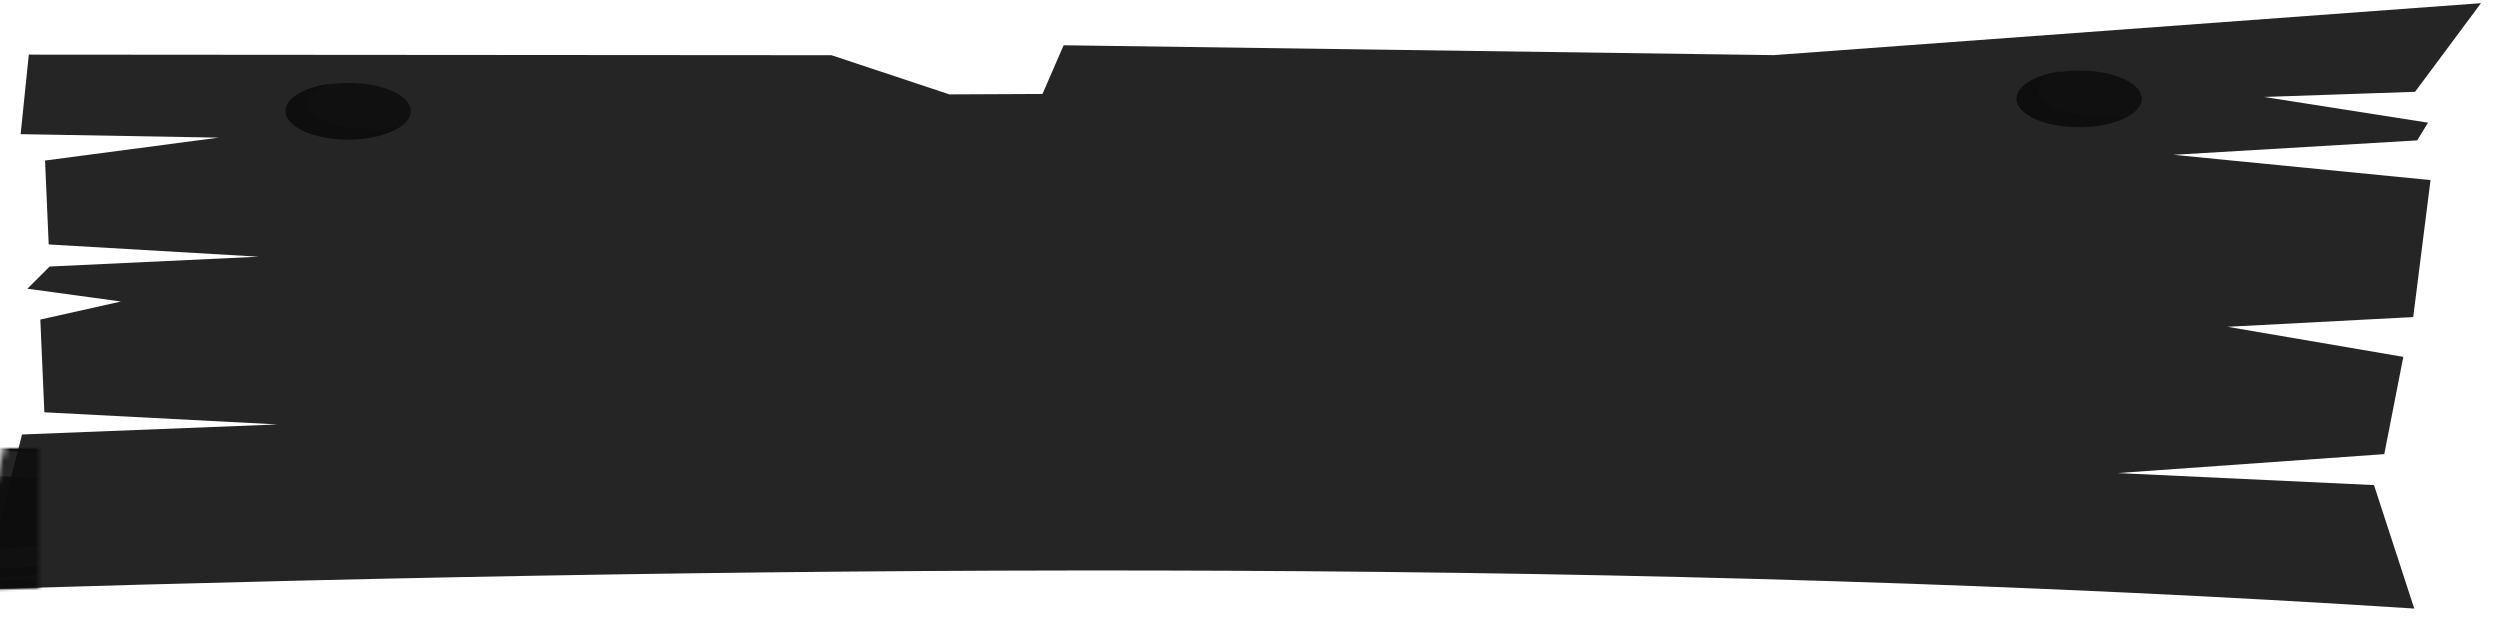 <?xml version="1.0" encoding="UTF-8" standalone="no"?>
<svg
   xmlns:dc="http://purl.org/dc/elements/1.1/"
   xmlns:cc="http://creativecommons.org/ns#"
   xmlns:rdf="http://www.w3.org/1999/02/22-rdf-syntax-ns#"
   xmlns:svg="http://www.w3.org/2000/svg"
   xmlns="http://www.w3.org/2000/svg"
   xmlns:sodipodi="http://sodipodi.sourceforge.net/DTD/sodipodi-0.dtd"
   xmlns:inkscape="http://www.inkscape.org/namespaces/inkscape"
   width="100"
   height="25"
   version="1.1"
   id="svg4"
   sodipodi:docname="Tabs-Active.svg"
   inkscape:version="0.92.5 (2060ec1f9f, 2020-04-08)">
  <defs
     id="defs8">
    <filter
       style="color-interpolation-filters:sRGB"
       id="filter4073">
      <feGaussianBlur
         stdDeviation="1.62"
         id="feGaussianBlur4075" />
    </filter>
    <mask
       maskUnits="userSpaceOnUse"
       id="mask4061">
      <path
         style="fill:#ffffff;stroke:#000000;stroke-width:2.587px"
         inkscape:connector-curvature="0"
         d="m 278.31,25.017 -0.249,125.41 -16.675,18.442 0.189,14.537 20.716,3.304 -4.196,110.94 22.11,110.52 -37.722,-10.303 -2.186,-23.593 -10.943,25.62 -7.54,-1.697 -6.133,-38.07 -10.754,40.158 -58.297,-2.704 -4.136,-29.015 -12.799,27.467 -41.385,-2.974 -8.059,-41.675 -5.117,40.068 -52.541,6.291 c 20.943,-119.2 19.223,-247.7 8.224,-380.02 l 65.86,6.219 4.278,39.918 5.165,-36.433 39.459,-0.63 7.681,12.6 5.448,-14.627 9.442,3.484 4.183,32.649 5.212,-32.799 35.701,-0.57 9.749,27.108 1.477,-30.922 z"
         id="path4063" />
    </mask>
    <radialGradient
       r="4.821"
       gradientTransform="matrix(-2.367,-0.795,0.567,-1.105,836.66,1957.1)"
       cx="380.2"
       cy="785.1"
       gradientUnits="userSpaceOnUse"
       id="radialGradient4235">
      <stop
         offset="0"
         stop-color="#1b0d04"
         id="stop4231" />
      <stop
         offset="1"
         stop-color="#3c2f1c"
         id="stop4233" />
    </radialGradient>
    <radialGradient
       r="7.958"
       gradientTransform="matrix(-1.007,-2.399,1.041,-0.437,-5507,-5202.5)"
       cx="-2476.8"
       cy="512.55"
       gradientUnits="userSpaceOnUse"
       id="radialGradient4227">
      <stop
         offset="0"
         stop-color="#453620"
         id="stop4221" />
      <stop
         offset="1"
         stop-color="#695232"
         id="stop4223" />
    </radialGradient>
    <radialGradient
       r="4.821"
       gradientTransform="matrix(-2.367,-0.795,0.567,-1.105,836.66,1957.1)"
       cx="380.2"
       cy="785.1"
       gradientUnits="userSpaceOnUse"
       id="radialGradient7571">
      <stop
         offset="0"
         stop-color="#1b0d04"
         id="stop7567" />
      <stop
         offset="1"
         stop-color="#3c2f1c"
         id="stop7569" />
    </radialGradient>
    <radialGradient
       r="7.958"
       gradientTransform="matrix(-1.007,-2.399,1.041,-0.437,-5507,-5202.5)"
       cx="-2476.8"
       cy="512.55"
       gradientUnits="userSpaceOnUse"
       id="radialGradient7578">
      <stop
         offset="0"
         stop-color="#453620"
         id="stop7574" />
      <stop
         offset="1"
         stop-color="#695232"
         id="stop7576" />
    </radialGradient>
    <filter
       style="color-interpolation-filters:sRGB"
       id="filter4073-8">
      <feGaussianBlur
         stdDeviation="1.62"
         id="feGaussianBlur4075-5" />
    </filter>
    <mask
       maskUnits="userSpaceOnUse"
       id="mask4061-6">
      <path
         style="fill:#ffffff;stroke:#000000;stroke-width:2.587px"
         inkscape:connector-curvature="0"
         d="m 278.31,25.017 -0.249,125.41 -16.675,18.442 0.189,14.537 20.716,3.304 -4.196,110.94 22.11,110.52 -37.722,-10.303 -2.186,-23.593 -10.943,25.62 -7.54,-1.697 -6.133,-38.07 -10.754,40.158 -58.297,-2.704 -4.136,-29.015 -12.799,27.467 -41.385,-2.974 -8.059,-41.675 -5.117,40.068 -52.541,6.291 c 20.943,-119.2 19.223,-247.7 8.224,-380.02 l 65.86,6.219 4.278,39.918 5.165,-36.433 39.459,-0.63 7.681,12.6 5.448,-14.627 9.442,3.484 4.183,32.649 5.212,-32.799 35.701,-0.57 9.749,27.108 1.477,-30.922 z"
         id="path4063-1" />
    </mask>
  </defs>
  <sodipodi:namedview
     pagecolor="#ffffff"
     bordercolor="#666666"
     borderopacity="1"
     objecttolerance="10"
     gridtolerance="10"
     guidetolerance="10"
     inkscape:pageopacity="0"
     inkscape:pageshadow="2"
     inkscape:window-width="1920"
     inkscape:window-height="1022"
     id="namedview6"
     showgrid="false"
     inkscape:zoom="11.241084"
     inkscape:cx="52.486025"
     inkscape:cy="14.215786"
     inkscape:window-x="0"
     inkscape:window-y="0"
     inkscape:window-maximized="1"
     inkscape:current-layer="svg4" />
  <g
     transform="matrix(0.256,0,0,0.094,576.713,-9.691)"
     id="g4289-1"
     style="fill:#0e0e0e;fill-opacity:0.9;stroke:#000000;stroke-width:0;stroke-miterlimit:4;stroke-dasharray:none;stroke-opacity:1">
    <g
       transform="translate(55.816,-187.38)"
       id="g4087-5"
       style="fill:#0e0e0e;fill-opacity:0.9;stroke:#000000;stroke-width:0;stroke-miterlimit:4;stroke-dasharray:none;stroke-opacity:1">
      <path
         d="m -2304.1,313.72 125.41,0.249 18.442,16.675 14.537,-0.189 3.304,-20.716 110.94,4.196 110.52,-22.11 -10.303,37.722 -23.593,2.186 25.62,10.943 -1.697,7.54 -38.07,6.133 40.158,10.754 -2.704,58.297 -29.015,4.136 27.467,12.799 -2.974,41.385 -41.675,8.059 40.068,5.117 6.291,52.541 c -119.18,-20.935 -247.68,-19.214 -380,-8.215 l 6.219,-65.86 39.918,-4.278 -36.433,-5.165 -0.63,-39.459 12.6,-7.681 -14.627,-5.448 3.484,-9.442 32.649,-4.183 -32.799,-5.212 -0.57,-35.701 27.108,-9.749 -30.922,-1.477 z"
         id="path2997-4-9"
         inkscape:connector-curvature="0"
         style="fill:#0e0e0e;fill-opacity:0.9;stroke:#000000;stroke-width:0;stroke-miterlimit:4;stroke-dasharray:none;stroke-opacity:1;filter:url(#filter4073-8)" />
      <g
         transform="rotate(-90,-869.41,1460.59)"
         mask="url(#mask4061-6)"
         id="g3050-8"
         style="fill:#0e0e0e;fill-opacity:0.9;stroke:#000000;stroke-width:0;stroke-miterlimit:4;stroke-dasharray:none;stroke-opacity:1">
        <path
           d="M 312.41,420.35 V 1.27 c 0,-1.504 -197.2,-0.737 -212.94,-0.737 H 2.827 c -4.302,0 -1.921,42.753 -1.921,47.665 v 368.01 c 0,5.54 0.784,4.147 6.446,4.147 h 305.07"
           id="path3-4"
           inkscape:connector-curvature="0"
           style="fill:#0e0e0e;fill-opacity:0.9;stroke:#000000;stroke-width:0;stroke-miterlimit:4;stroke-dasharray:none;stroke-opacity:1" />
        <path
           d="m 40.227,0.649 c -1.297,64.726 11.514,127.24 45.711,182.49 28.522,-54.4 33.672,-122.48 40.282,-182.49 -6.734,-1.885 -4.785,7.773 -5.132,12.293 -0.532,6.921 -1.218,13.826 -1.99,20.724 -1.532,13.695 -3.452,27.305 -5.833,40.877 -4.883,27.835 -12.047,54.21 -27.327,78.16 C 68.91,135.063 59.102,106.583 54.182,83.041 50.93,67.485 48.42,52.231 46.333,36.474 45.38,29.284 47.21,-0.68 40.227,0.652"
           id="path5-8"
           inkscape:connector-curvature="0"
           style="fill:#0e0e0e;fill-opacity:0.9;stroke:#000000;stroke-width:0;stroke-miterlimit:4;stroke-dasharray:none;stroke-opacity:1" />
        <path
           d="m 48.939,0.649 c 1.945,44.94 8.018,93.585 35.806,130.27 29.033,-31.93 29.565,-89.682 32.225,-130.09 -4.323,0.343 -2.979,19.745 -3.359,25.003 -0.824,11.375 -2.191,22.612 -4.004,33.869 -3.655,22.691 -10.75,43.066 -24.264,61.674 C 70.352,109.835 63.49,85.28 59.675,67.674 57.855,59.281 52.339,1.368 48.939,0.644"
           id="path7-1"
           inkscape:connector-curvature="0"
           style="fill:#0e0e0e;fill-opacity:0.9;stroke:#000000;stroke-width:0;stroke-miterlimit:4;stroke-dasharray:none;stroke-opacity:1" />
        <path
           d="m 53.654,0.829 c 2.234,39.149 9.77,77.365 31.688,110.4 11.47,-10.694 15.77,-31.442 18.57,-46.181 4.055,-21.34 6.388,-42.592 8.283,-64.22 -0.96,-0.059 -1.91,-0.119 -2.87,-0.178 1.23,35.799 -8.33,70.973 -23.989,102.82 C 74.836,88.352 68.978,70.178 63.832,52.712 61.745,45.625 56.985,1.11 53.649,0.829"
           id="path9-0"
           inkscape:connector-curvature="0"
           style="fill:#0e0e0e;fill-opacity:0.9;stroke:#000000;stroke-width:0;stroke-miterlimit:4;stroke-dasharray:none;stroke-opacity:1" />
        <path
           d="M 66.066,0.649 C 64.764,25.04 73.631,48.271 84.745,69.456 93.526,47.497 99.471,24.35 99.783,0.649 H 66.066"
           id="path11-3"
           inkscape:connector-curvature="0"
           style="fill:#0e0e0e;fill-opacity:0.9;stroke:#000000;stroke-width:0;stroke-miterlimit:4;stroke-dasharray:none;stroke-opacity:1" />
        <path
           d="m 30.38,0.471 c 2.86,42.706 6.538,85.394 16.268,127.19 2.878,12.367 6.094,24.467 9.612,36.669 2.347,8.139 8.396,15.345 11.678,23.306 8.49,20.596 13.673,41.734 18.001,63.533 2.896,-41.899 20.466,-78.002 30.316,-118.1 5.297,-21.563 9.666,-43.486 12.47,-65.518 1.615,-12.687 2.827,-25.263 3.822,-38.017 0.482,-6.177 -1.844,-29.07 3.521,-28.708 -1.528,31.79 -3.129,63.889 -7.827,95.401 -2.415,16.2 -4.396,32.732 -8.751,48.553 -4.289,15.582 -10.97,30.071 -15.211,45.665 -18.633,68.506 -13.321,140.92 -13.75,211.12 -0.038,6.163 -0.075,12.326 -0.113,18.489 -11.782,3.063 -6.828,-22.957 -6.948,-30.076 -0.41,-24.347 -0.819,-48.692 -1.229,-73.038 -0.472,-27.92 0.984,-55.8 -6.354,-82.96 C 67.613,203.36 54.129,174.68 46.01,144.01 38.175,114.41 32.008,83.472 29.588,52.917 28.202,35.41 27.349,18.087 26.857,0.531 26.232,0.518 31.279,0.614 30.378,0.471"
           id="path13-0"
           inkscape:connector-curvature="0"
           style="fill:#0e0e0e;fill-opacity:0.9;stroke:#000000;stroke-width:0;stroke-miterlimit:4;stroke-dasharray:none;stroke-opacity:1" />
        <path
           d="M 68.036,420.35 C 70.799,353.03 65.682,285.77 52.595,219.75 46.567,189.33 29.34,163.22 22.459,133.12 14.836,99.769 11.66,66.473 10.385,32.35 9.991,21.813 10.484,11.194 10.568,0.65 4.4,0.199 7.099,13.546 7.179,18.583 c 0.118,7.356 0.362,14.718 0.787,22.063 1.017,17.591 2.747,35.033 4.825,52.528 3.713,31.256 12.238,59.745 22.738,89.07 23.671,66.107 22.738,133.82 25.661,203.15 0.253,5.981 -3.115,38.304 6.846,34.957"
           id="path15-4"
           inkscape:connector-curvature="0"
           style="fill:#0e0e0e;fill-opacity:0.9;stroke:#000000;stroke-width:0;stroke-miterlimit:4;stroke-dasharray:none;stroke-opacity:1" />
        <path
           d="M 55.444,420.05 C 56.427,371.3 54.01,322 48.477,273.57 45.785,250.01 42.926,226.17 36.709,203.24 33.198,190.29 29.998,178.34 24.449,166.18 18.477,153.08 12.317,145.72 2.391,135.1 c -0.146,4.571 -1.13,10.558 0.895,13.308 3.491,4.738 10.016,7.999 13.83,13.666 6.988,10.386 10.122,23.368 13.586,35.231 7.459,25.546 10.212,52.172 13.414,78.499 2.822,23.207 4.695,46.985 5.256,70.344 0.354,14.715 0.707,29.431 1.061,44.146 0.128,5.351 -3.14,32.156 5.011,29.758"
           id="path17-4"
           inkscape:connector-curvature="0"
           style="fill:#0e0e0e;fill-opacity:0.9;stroke:#000000;stroke-width:0;stroke-miterlimit:4;stroke-dasharray:none;stroke-opacity:1" />
        <path
           d="m 0.84,162.55 c 16.838,5.833 23.555,36.236 27.332,51.202 5.293,20.975 8.641,42.698 10.817,64.201 4.781,47.229 5.662,94.673 7.564,142.1 -5.228,0.442 -3.369,-16.445 -3.569,-20.537 -0.803,-16.463 -1.607,-32.926 -2.41,-49.39 -1.048,-21.473 -1.792,-42.972 -3.703,-64.39 -2.033,-22.77 -6.054,-45.2 -11.997,-67.26 -2.826,-10.49 -7.06,-20.13 -12.505,-29.48 -2.916,-5.01 -6.813,-8.45 -10.967,-12.52 -2.103,-2.06 -0.477,-11 -0.562,-13.92"
           id="path19-4"
           inkscape:connector-curvature="0"
           style="fill:#0e0e0e;fill-opacity:0.9;stroke:#000000;stroke-width:0;stroke-miterlimit:4;stroke-dasharray:none;stroke-opacity:1" />
        <path
           d="M 32.051,420.05 C 36.272,383.28 35.35,346.18 33.662,309.3 32.176,276.85 32.516,220.22 0.9,201.94 c -2.631,8.788 7.084,12.692 11.48,20.353 4.769,8.312 7.081,17.697 9.708,26.833 5.476,19.045 6.418,39.822 7.573,59.495 1.086,18.498 0.46,36.913 -0.395,55.42 -0.664,14.364 1.743,45.007 -9.15,56.015 3.978,-10e-4 7.956,-10e-4 11.935,-10e-4"
           id="path21-4"
           inkscape:connector-curvature="0"
           style="fill:#0e0e0e;fill-opacity:0.9;stroke:#000000;stroke-width:0;stroke-miterlimit:4;stroke-dasharray:none;stroke-opacity:1" />
        <path
           d="m 0.84,229.63 c 19.314,22.854 18.064,64.732 18.759,92.779 0.714,28.819 4.155,61.751 -7.667,88.849 -2.717,6.229 -11.621,14.779 -11.033,2.832 0.306,-6.231 5.369,-14.117 6.917,-20.339 3.76,-15.109 7.199,-31.067 7.412,-46.713 0.479,-35.23 -4.711,-67.04 -14.227,-100.88 -1.368,-4.86 -0.013,-11.49 -0.161,-16.53"
           id="path23-7"
           inkscape:connector-curvature="0"
           style="fill:#0e0e0e;fill-opacity:0.9;stroke:#000000;stroke-width:0;stroke-miterlimit:4;stroke-dasharray:none;stroke-opacity:1" />
        <path
           d="M 1.377,148.23 C 1.218,128.24 1.059,108.25 0.9,88.254 c 0.663,23.498 5.653,46.966 16.113,68.03 -3.304,-4.973 -9.269,-10.422 -15.636,-8.055"
           id="path25-6"
           inkscape:connector-curvature="0"
           style="fill:#0e0e0e;fill-opacity:0.9;stroke:#000000;stroke-width:0;stroke-miterlimit:4;stroke-dasharray:none;stroke-opacity:1" />
        <path
           d="m 0.84,282.5 c 8.351,31.92 8.551,65.81 0.06,97.57 0,-32.47 0.814,-65.22 -0.06,-97.57"
           id="path27-3"
           inkscape:connector-curvature="0"
           style="fill:#0e0e0e;fill-opacity:0.9;stroke:#000000;stroke-width:0;stroke-miterlimit:4;stroke-dasharray:none;stroke-opacity:1" />
        <path
           d="m 99.306,420.05 c 0.125,-31.92 -0.506,-63.832 0.035,-95.753 0.561,-33.07 -0.75,-68.018 6.152,-100.49 6.235,-29.334 21.835,-56.117 26.694,-86.2 5.04,-31.2 7.398,-63.266 9.931,-94.75 1.126,-13.993 2.195,-28.012 1.11,-42.028 h 2.804 c -1.748,62.487 -5.695,124.13 -21.035,184.82 -3.334,13.188 -10.427,26.866 -12.114,40.013 -2.077,16.187 -3.503,32.401 -4.82,48.665 -2.631,32.489 -3.044,65.184 -2.862,97.76 0.089,15.941 0.655,31.858 1.147,47.792 -2.164,0.056 -4.937,0.641 -7.042,0.177"
           id="path29-1"
           inkscape:connector-curvature="0"
           style="fill:#0e0e0e;fill-opacity:0.9;stroke:#000000;stroke-width:0;stroke-miterlimit:4;stroke-dasharray:none;stroke-opacity:1" />
        <path
           d="m 111.84,419.88 c 1.088,-62.513 -4.792,-129.34 9.872,-190.63 3.302,-13.802 10.857,-26.515 14.083,-39.791 3.667,-15.097 7.041,-30.251 9.981,-45.508 6.482,-33.635 4.087,-68.557 4.383,-102.64 0.085,-9.87 0.171,-19.741 0.256,-29.611 0.003,-0.365 -0.426,-14.896 2.661,-11.042 1.437,1.793 0,10.676 0,12.855 V 46.97 c 0,33.012 1.762,65.732 -3.67,98.345 -2.518,15.116 -4.935,30.664 -9.817,45.233 -4.689,13.994 -10.623,26.922 -13.826,41.478 -6.303,28.644 -4.783,59.825 -5.804,88.976 l -2.436,69.519 c -0.181,5.175 3.006,32.19 -5.683,29.363"
           id="path31-7"
           inkscape:connector-curvature="0"
           style="fill:#0e0e0e;fill-opacity:0.9;stroke:#000000;stroke-width:0;stroke-miterlimit:4;stroke-dasharray:none;stroke-opacity:1" />
        <path
           d="m 202.31,253.86 c -1.617,-11.254 -3.957,-22.119 -8.234,-32.703 -4.073,-10.08 -11.243,-18.759 -15.124,-28.76 -8.388,-21.614 -12.526,-45.346 -15.133,-68.333 -2.378,29.518 -13.387,59.385 -24.544,86.65 -12.104,29.578 -11.679,66.929 -13.591,98.466 -1.985,32.72 -2.873,65.536 -3.01,98.314 -0.016,3.68 -0.03,7.358 -0.03,11.038 0,2.455 3.669,2.204 3.768,-0.665 0.383,-11.214 0.767,-22.428 1.15,-33.642 0.584,-17.065 1.513,-34.105 2.404,-51.158 1.7,-32.533 4.479,-65.457 10.133,-97.56 4.939,-28.05 19.927,-54.321 21.931,-82.801 2.819,21.425 10.078,39 20.318,57.678 11.728,21.39 16.48,40.858 17.881,64.942 1.406,24.184 1.451,48.864 -0.843,72.997 -2.354,24.771 -11.047,47.415 -13.188,72.031 6.594,1.508 4.89,-14.396 5.321,-19.144 0.492,-5.419 2.764,-11.189 3.871,-16.543 2.952,-14.267 5.177,-28.708 6.623,-43.206 2.922,-29.282 2.307,-58.294 0.297,-87.601"
           id="path33-5"
           inkscape:connector-curvature="0"
           style="fill:#0e0e0e;fill-opacity:0.9;stroke:#000000;stroke-width:0;stroke-miterlimit:4;stroke-dasharray:none;stroke-opacity:1" />
        <path
           d="m 136.07,419.88 c -1.225,-38.192 -3.211,-76.794 -0.103,-114.93 2.836,-34.799 3.964,-81.994 25.166,-111.06 30.304,26.141 34.45,70.483 33.78,107.67 -0.355,19.718 -1.207,39.585 -3.465,59.185 -1.194,10.367 -2.687,20.683 -6.013,30.592 -2.2,6.556 -0.951,30.081 -8.188,29.026 3.653,-35.073 12.248,-68.558 13.697,-104.04 1.568,-38.395 -6.691,-74.16 -28.916,-105.43 -14.95,31.075 -19.377,68.022 -21.045,102.05 -0.874,17.829 -1.815,35.646 -2.441,53.485 -0.598,17.043 -3.024,36.759 1.226,53.45 -1.232,0.001 -2.465,0.001 -3.698,0.001"
           id="path35-9"
           inkscape:connector-curvature="0"
           style="fill:#0e0e0e;fill-opacity:0.9;stroke:#000000;stroke-width:0;stroke-miterlimit:4;stroke-dasharray:none;stroke-opacity:1" />
        <path
           d="m 162.92,138.38 c -0.5,-45.909 -0.99,-91.82 -1.49,-137.73 6.021,-0.853 3.21,14.333 3.242,18.643 0.121,16.265 0.242,32.531 0.364,48.796 0.189,25.52 0.38,51.04 0.57,76.56 -0.889,-2.076 -1.93,-4.137 -2.685,-6.266"
           id="path37-6"
           inkscape:connector-curvature="0"
           style="fill:#0e0e0e;fill-opacity:0.9;stroke:#000000;stroke-width:0;stroke-miterlimit:4;stroke-dasharray:none;stroke-opacity:1" />
        <path
           d="m 177.96,0.649 c 0,31.739 0.215,63.489 1.15,95.215 0.878,29.752 -2.007,65.433 10.731,92.871 26.651,57.408 23.081,125.56 16.914,187.17 -1.496,14.941 -4.812,29.403 -8.327,43.966 18.254,2.54 15.63,-166.79 11.578,-186.07 -2.85,-13.556 -8.349,-27.966 -13.488,-40.818 -4.781,-11.956 -6.527,-24.501 -8.295,-37.298 -4.638,-33.585 -3.071,-68.35 -3.828,-102.16 -0.291,-13.007 -0.582,-26.014 -0.874,-39.02 -0.111,-4.997 2.806,-16.699 -5.561,-13.859"
           id="path39-2"
           inkscape:connector-curvature="0"
           style="fill:#0e0e0e;fill-opacity:0.9;stroke:#000000;stroke-width:0;stroke-miterlimit:4;stroke-dasharray:none;stroke-opacity:1" />
        <path
           d="m 197.95,0.829 c 0.751,64.992 -3.5,131.08 9.495,195.07 6.127,30.165 10.566,59.179 11.363,90.124 0.783,30.457 -1.239,61.569 -4.245,91.876 -1.408,14.198 -2.995,28.235 -7.364,41.858 7.738,2.379 9.813,-30.347 10.555,-36.523 1.969,-16.395 3.507,-32.764 4.297,-49.261 1.649,-34.463 0.15,-68.528 -2.623,-102.89 -2.236,-27.719 -7.743,-55.116 -10.131,-82.802 -2.824,-32.749 -4.84,-65.533 -6.418,-98.364 -0.405,-8.418 -0.645,-16.854 -0.87,-25.279 -0.15,-5.607 2.88,-24.722 -4.059,-23.81"
           id="path41-1"
           inkscape:connector-curvature="0"
           style="fill:#0e0e0e;fill-opacity:0.9;stroke:#000000;stroke-width:0;stroke-miterlimit:4;stroke-dasharray:none;stroke-opacity:1" />
        <path
           d="m 229.1,0.829 c 0.192,66.266 -0.824,132.48 0.76,198.75 1.528,63.928 7.982,129.14 -0.031,192.88 -1.188,9.449 -2.95,18.069 -5.325,27.298 10.407,0.156 8.335,-2.677 8.793,-12.31 0.385,-8.086 0.795,-16.175 1.074,-24.266 0.564,-16.343 1.119,-32.685 1.351,-49.036 0.491,-34.736 0.402,-69.439 -0.24,-104.17 -1.351,-73.063 -1.188,-146.18 -1.768,-219.26 C 233.678,6.3 236.005,-1.277 229.1,0.83"
           id="path43-7"
           inkscape:connector-curvature="0"
           style="fill:#0e0e0e;fill-opacity:0.9;stroke:#000000;stroke-width:0;stroke-miterlimit:4;stroke-dasharray:none;stroke-opacity:1" />
        <path
           d="m 259.6,0.649 c 1.474,31.673 1.604,63.403 -0.438,95.049 -1.998,30.961 -10.116,61.264 -11.95,92.399 -2.011,34.152 -1.449,67.691 1.143,101.79 2.351,30.927 7.327,61.152 7.735,92.328 0.169,12.884 0.007,25.554 -2.934,38.137 10.059,0 11.883,2.172 11.807,-7.888 -0.069,-9.103 -0.294,-18.189 -0.618,-27.286 -0.528,-14.813 -1.471,-29.828 -3.432,-44.524 -4.337,-32.5 -9.549,-64.25 -10.892,-97.104 -1.35,-33.001 0.546,-66.211 5.393,-98.868 4.714,-31.759 5.942,-64.077 7.832,-96.118 0.518,-8.786 1.047,-17.578 1.33,-26.375 0.182,-5.694 4.169,-24.264 -4.976,-21.54"
           id="path45-8"
           inkscape:connector-curvature="0"
           style="fill:#0e0e0e;fill-opacity:0.9;stroke:#000000;stroke-width:0;stroke-miterlimit:4;stroke-dasharray:none;stroke-opacity:1" />
        <path
           d="m 270.34,0.649 c 0.007,32.105 -0.509,64.313 -3.163,96.316 -2.659,32.056 -9.704,64.137 -12.286,96.492 -2.508,31.414 -0.76,60.125 6.991,90.578 7.546,29.647 13.733,59.917 12.691,90.642 -0.517,15.225 -1.032,30.45 -1.549,45.675 7.008,1.687 4.688,-7.051 4.834,-11.876 0.241,-7.99 0.416,-15.98 0.577,-23.973 0.299,-14.836 0.033,-29.647 -0.517,-44.476 -0.592,-15.966 -1.609,-31.877 -3.311,-47.763 -1.626,-15.185 -7.009,-29.005 -9.104,-44.004 -8.879,-63.561 4.433,-127.73 7.849,-191.28 0.404,-7.501 4.863,-57.867 -3.012,-56.333"
           id="path47-5"
           inkscape:connector-curvature="0"
           style="fill:#0e0e0e;fill-opacity:0.9;stroke:#000000;stroke-width:0;stroke-miterlimit:4;stroke-dasharray:none;stroke-opacity:1" />
        <path
           d="m 147.4,419.88 c -0.347,-28.311 -3.094,-55.986 -1.908,-84.418 1.37,-32.86 0.973,-69.812 16.529,-99.504 18.223,27.655 20.92,62.676 20.836,94.797 -0.076,29.922 -12.898,59.389 -10.095,89.302 -10.971,0.878 -7.479,-6.071 -7.698,-15.517 -0.145,-6.264 -0.751,-12.624 0.029,-18.855 1.626,-12.979 7.252,-23.876 10.444,-36.313 7.966,-31.033 3.077,-59.983 -12.622,-87.456 -11.761,23.427 -15.034,53.971 -12.888,79.815 0.978,11.769 3.659,23.698 2.613,35.509 -1.279,14.434 -1.882,27.916 -1.541,42.64 H 147.4"
           id="path49-7"
           inkscape:connector-curvature="0"
           style="fill:#0e0e0e;fill-opacity:0.9;stroke:#000000;stroke-width:0;stroke-miterlimit:4;stroke-dasharray:none;stroke-opacity:1" />
        <path
           d="m 163.82,286.98 c -12.651,21.849 -8.012,50.884 -3.581,74.296 12.467,-23.72 12.383,-49.598 3.581,-74.296"
           id="path51-4"
           inkscape:connector-curvature="0"
           style="fill:#0e0e0e;fill-opacity:0.9;stroke:#000000;stroke-width:0;stroke-miterlimit:4;stroke-dasharray:none;stroke-opacity:1" />
        <path
           d="m 156.66,420.05 c -0.055,-12.428 -1.157,-27.157 2.686,-39.088 -0.03,6.418 2.546,39.089 -2.686,39.088"
           id="path53-1"
           inkscape:connector-curvature="0"
           style="fill:#0e0e0e;fill-opacity:0.9;stroke:#000000;stroke-width:0;stroke-miterlimit:4;stroke-dasharray:none;stroke-opacity:1" />
        <path
           d="m 288.06,0.649 c 0,31.525 1.274,64.292 -2.985,95.586 -1.826,13.409 -7.804,26.616 -11.317,39.733 -4.081,15.234 -5.987,30.929 -6.658,46.644 -1.126,26.404 -0.855,61.966 9.266,86.641 11.603,28.286 10.909,55.345 11.496,85.492 0.411,21.086 0.822,42.172 1.232,63.259 0.033,1.685 1.103,4.003 3.442,2.049 1.045,-0.872 0.105,-9.589 0.114,-10.755 0.057,-7.999 0.074,-15.998 0.105,-23.997 0.12,-30.35 0.919,-61.034 -2.702,-91.194 -3.683,-30.675 -17.649,-57.476 -17.273,-89.191 0.368,-31.027 9.52,-59.513 15.462,-89.665 7.291,-36.987 3.229,-77.058 3.577,-114.6 C 290.566,0.65 289.313,0.65 288.06,0.65"
           id="path55-8"
           inkscape:connector-curvature="0"
           style="fill:#0e0e0e;fill-opacity:0.9;stroke:#000000;stroke-width:0;stroke-miterlimit:4;stroke-dasharray:none;stroke-opacity:1" />
        <path
           d="m 296.3,121.38 c -9.368,24.022 -16.252,49.104 -18.199,74.851 -1.619,21.413 4.811,55.042 20.885,70.162 12.344,-47.134 17.304,-99.624 -2.686,-145.01"
           id="path57-5"
           inkscape:connector-curvature="0"
           style="fill:#0e0e0e;fill-opacity:0.9;stroke:#000000;stroke-width:0;stroke-miterlimit:4;stroke-dasharray:none;stroke-opacity:1" />
        <path
           d="m 297.31,0.829 c -0.006,27.143 0.326,54.297 1.262,81.423 0.415,12.023 0.181,24.874 4.228,36.258 4.173,11.738 9.65,22.906 9.728,35.687 -0.097,-11.875 2.18,-26.638 -1.016,-37.894 -2.346,-8.266 -6.053,-14.39 -6.461,-23.408 -0.822,-18.188 -1.645,-36.375 -2.467,-54.563 -0.247,-5.459 1.635,-39.048 -5.274,-37.503"
           id="path59-9"
           inkscape:connector-curvature="0"
           style="fill:#0e0e0e;fill-opacity:0.9;stroke:#000000;stroke-width:0;stroke-miterlimit:4;stroke-dasharray:none;stroke-opacity:1" />
        <path
           d="m 312.53,230.88 c -13.567,60.465 -15.615,122.9 -14.52,184.81 0.049,2.788 2.583,7.113 2.583,2.724 0,-3.532 -0.016,-7.063 0,-10.595 0.038,-8.624 0.2,-17.241 0.386,-25.862 0.32,-14.859 0.642,-29.809 1.8,-44.63 1.275,-16.329 1.983,-33.252 5.929,-49.218 4.386,-17.746 3.623,-35.017 3.789,-53.484 0.01,-1.249 0.022,-2.496 0.033,-3.744"
           id="path61-7"
           inkscape:connector-curvature="0"
           style="fill:#0e0e0e;fill-opacity:0.9;stroke:#000000;stroke-width:0;stroke-miterlimit:4;stroke-dasharray:none;stroke-opacity:1" />
        <path
           d="m 304.17,420.17 c 0.018,-28.947 -3.21,-65.8 8.355,-92.917 -0.195,16.139 -0.141,32.128 -1.701,48.189 -0.823,8.469 -1.531,16.95 -2.305,25.424 -0.412,4.523 0.406,19.466 -4.349,19.304"
           id="path63-5"
           inkscape:connector-curvature="0"
           style="fill:#0e0e0e;fill-opacity:0.9;stroke:#000000;stroke-width:0;stroke-miterlimit:4;stroke-dasharray:none;stroke-opacity:1" />
        <path
           d="m 307.93,0.649 c 0.015,26.568 -3.146,58.378 4.476,84.024 -0.033,-15.505 -0.066,-31.01 -0.1,-46.516 -0.012,-5.701 3.866,-39.556 -4.376,-37.508"
           id="path65-3"
           inkscape:connector-curvature="0"
           style="fill:#0e0e0e;fill-opacity:0.9;stroke:#000000;stroke-width:0;stroke-miterlimit:4;stroke-dasharray:none;stroke-opacity:1" />
        <path
           d="m 46.492,128.12 c 9.152,41.312 31.205,77.329 39.446,119.17 2.654,-22.596 6.622,-45.19 13.779,-66.813 6.863,-20.732 14.86,-39.875 19.64,-61.489 -6.609,28.183 -17.106,55.104 -23.692,83.128 -7.545,32.108 -9.13,63.059 -9.13,95.899 -1.406,-28.79 -2.658,-57.77 -10.682,-85.61 -8.222,-28.53 -26.461,-54.06 -29.361,-84.29"
           id="path67-8"
           inkscape:connector-curvature="0"
           style="fill:#0e0e0e;fill-opacity:0.9;stroke:#000000;stroke-width:0;stroke-miterlimit:4;stroke-dasharray:none;stroke-opacity:1" />
        <path
           d="m 53.296,78.766 c 4.482,26.655 16.792,50.593 32.225,72.447 15.957,-14.075 21.559,-45.027 25.252,-64.886 5.237,-28.164 10.461,-56.99 11.091,-85.678 0.358,0.06 0.715,0.12 1.073,0.179 -1.729,26.695 -3.305,55.811 -10.679,81.627 -7.294,25.534 -9.416,50.049 -26.737,71.562 -19.662,-18.54 -26.489,-50 -32.225,-75.254"
           id="path69-8"
           inkscape:connector-curvature="0"
           style="fill:#0e0e0e;fill-opacity:0.9;stroke:#000000;stroke-width:0;stroke-miterlimit:4;stroke-dasharray:none;stroke-opacity:1" />
        <path
           d="m 85.342,121.38 c 12.51,-15.284 18.277,-34.867 22.856,-53.709 -2.177,16.881 -8.186,35.847 -18.33,49.679 -6.663,9.086 -7.996,4.233 -12.832,-4.717 -5.142,-9.516 -9.275,-19.443 -13.357,-29.447 4.763,12.22 10.602,30.325 21.663,38.194"
           id="path71-3"
           inkscape:connector-curvature="0"
           style="fill:#0e0e0e;fill-opacity:0.9;stroke:#000000;stroke-width:0;stroke-miterlimit:4;stroke-dasharray:none;stroke-opacity:1" />
        <path
           d="M 85.342,103.47 C 95.617,86.811 101.85,68.579 105.04,49.346 102.65,69.736 95.224,88.352 84.745,105.86 75.675,91.016 69.638,74.448 65.231,57.7 c 5.09,15.88 11.501,31.461 20.111,45.772"
           id="path73-1"
           inkscape:connector-curvature="0"
           style="fill:#0e0e0e;fill-opacity:0.9;stroke:#000000;stroke-width:0;stroke-miterlimit:4;stroke-dasharray:none;stroke-opacity:1" />
        <path
           d="M 66.066,0.649 C 66.05,25.187 72.212,48.428 84.745,69.456 87.627,64.13 74.882,45.528 72.74,38.82 68.784,26.427 67.377,13.531 66.066,0.649"
           id="path75-8"
           inkscape:connector-curvature="0"
           style="fill:#0e0e0e;fill-opacity:0.9;stroke:#000000;stroke-width:0;stroke-miterlimit:4;stroke-dasharray:none;stroke-opacity:1" />
        <path
           d="m 84.745,69.456 c 5.871,-13.333 11.407,-27.708 12.353,-42.37 -0.604,6.95 -2.255,13.705 -4.297,20.36 -1.902,6.201 -9.14,15.864 -8.056,22.01"
           id="path77-9"
           inkscape:connector-curvature="0"
           style="fill:#0e0e0e;fill-opacity:0.9;stroke:#000000;stroke-width:0;stroke-miterlimit:4;stroke-dasharray:none;stroke-opacity:1" />
        <path
           d="m 131.89,135.7 c -1.897,17.039 -5.73,33.985 -11.976,49.96 -5.616,14.366 -14.261,28.754 -16.071,44.329 5.955,-32.498 22.252,-61.429 28.047,-94.289"
           id="path79-6"
           inkscape:connector-curvature="0"
           style="fill:#0e0e0e;fill-opacity:0.9;stroke:#000000;stroke-width:0;stroke-miterlimit:4;stroke-dasharray:none;stroke-opacity:1" />
        <path
           d="m 145.62,147.63 c -3.178,13.706 -4.405,30.31 -10.413,43.026 -5.503,11.646 -11.857,24.641 -13.457,37.537 1.99,-11.424 4.494,-25.116 10.852,-34.988 7.881,-12.236 9.309,-31.521 13.018,-45.575"
           id="path81-4"
           inkscape:connector-curvature="0"
           style="fill:#0e0e0e;fill-opacity:0.9;stroke:#000000;stroke-width:0;stroke-miterlimit:4;stroke-dasharray:none;stroke-opacity:1" />
        <path
           d="m 162.32,134.86 c -3.357,17.959 -7.555,35.95 -13.463,53.246 -5.604,16.4 -15.302,31.149 -15.958,49.04 5.614,-35.164 25.797,-66.753 29.421,-102.29"
           id="path83-3"
           inkscape:connector-curvature="0"
           style="fill:#0e0e0e;fill-opacity:0.9;stroke:#000000;stroke-width:0;stroke-miterlimit:4;stroke-dasharray:none;stroke-opacity:1" />
        <path
           d="m 146.39,231.54 c 2.161,-7.786 7.979,-37.237 17.663,-33.956 12.258,4.154 20.249,31.793 23.752,42.369 -3.161,-14.532 -9.546,-33.087 -21.892,-42.444 -7.396,-5.605 -8.854,1.006 -12.244,8.609 -3.615,8.11 -5.512,16.964 -7.279,25.422"
           id="path85-3"
           inkscape:connector-curvature="0"
           style="fill:#0e0e0e;fill-opacity:0.9;stroke:#000000;stroke-width:0;stroke-miterlimit:4;stroke-dasharray:none;stroke-opacity:1" />
        <path
           d="m 167.87,147.99 c 2.188,19.133 6.269,39.321 17.546,55.32 -11.231,-15.2 -14.226,-37.21 -17.546,-55.32"
           id="path87-3"
           inkscape:connector-curvature="0"
           style="fill:#0e0e0e;fill-opacity:0.9;stroke:#000000;stroke-width:0;stroke-miterlimit:4;stroke-dasharray:none;stroke-opacity:1" />
        <path
           d="m 189.36,161.54 c 0.69,27.924 18.39,50.63 21.126,78.414 -3.481,-27.484 -17.96,-51.122 -21.126,-78.414"
           id="path89-8"
           inkscape:connector-curvature="0"
           style="fill:#0e0e0e;fill-opacity:0.9;stroke:#000000;stroke-width:0;stroke-miterlimit:4;stroke-dasharray:none;stroke-opacity:1" />
        <path
           d="m 162.03,235.89 c 9.537,15.434 14.457,32.929 17.783,50.605 -2.582,-16.945 -8.981,-32.961 -17.484,-47.741 -7.153,12.44 -9.596,27.89 -12.354,41.773 1.978,-14.39 3.542,-32.398 12.055,-44.637"
           id="path91-6"
           inkscape:connector-curvature="0"
           style="fill:#0e0e0e;fill-opacity:0.9;stroke:#000000;stroke-width:0;stroke-miterlimit:4;stroke-dasharray:none;stroke-opacity:1" />
        <path
           d="m 163.82,286.98 c 4.707,8.8 7.575,19.347 6.862,29.36 -0.174,-9.407 -2.268,-18.99 -7.161,-27.093 -1.866,4.265 -3.702,8.589 -4.773,13.129 0.805,-5.218 1.819,-11.125 5.072,-15.396"
           id="path93-0"
           inkscape:connector-curvature="0"
           style="fill:#0e0e0e;fill-opacity:0.9;stroke:#000000;stroke-width:0;stroke-miterlimit:4;stroke-dasharray:none;stroke-opacity:1" />
        <path
           d="m 207.08,115.41 c 1.729,49.362 13.496,97.468 14.919,146.8 -2.78,-49.362 -10.581,-97.627 -14.919,-146.8"
           id="path95-4"
           inkscape:connector-curvature="0"
           style="fill:#0e0e0e;fill-opacity:0.9;stroke:#000000;stroke-width:0;stroke-miterlimit:4;stroke-dasharray:none;stroke-opacity:1" />
        <path
           d="m 257.21,111.83 c -5.435,30.946 -9.864,62.257 -10.741,93.691 -0.351,-31.515 4.021,-62.981 10.741,-93.691"
           id="path97-8"
           inkscape:connector-curvature="0"
           style="fill:#0e0e0e;fill-opacity:0.9;stroke:#000000;stroke-width:0;stroke-miterlimit:4;stroke-dasharray:none;stroke-opacity:1" />
        <path
           d="m 265.56,108.84 c -5.988,33.167 -10.667,66.552 -11.937,100.26 2.289,-33.521 7.281,-66.999 11.937,-100.26"
           id="path99-8"
           inkscape:connector-curvature="0"
           style="fill:#0e0e0e;fill-opacity:0.9;stroke:#000000;stroke-width:0;stroke-miterlimit:4;stroke-dasharray:none;stroke-opacity:1" />
        <path
           d="m 287.64,65.876 c 0.189,43.907 -20.533,83.786 -20.288,128.3 0.942,-21.996 2.688,-44.695 7.593,-66.199 4.755,-20.847 12.471,-40.429 12.695,-62.105"
           id="path101-8"
           inkscape:connector-curvature="0"
           style="fill:#0e0e0e;fill-opacity:0.9;stroke:#000000;stroke-width:0;stroke-miterlimit:4;stroke-dasharray:none;stroke-opacity:1" />
        <path
           d="m 296.3,121.38 c -7.588,18.202 -12.779,37.231 -15.813,56.692 4.469,-15.837 7.842,-34.333 15.516,-48.934 11.966,12.304 12.432,35.388 13.725,51.321 -2.095,-16.625 -1.834,-46.08 -13.428,-59.079"
           id="path103-9"
           inkscape:connector-curvature="0"
           style="fill:#0e0e0e;fill-opacity:0.9;stroke:#000000;stroke-width:0;stroke-miterlimit:4;stroke-dasharray:none;stroke-opacity:1" />
        <path
           d="m 304.95,91.537 c -2.072,8.369 1.513,16.693 6.563,23.273 -4.379,-6.887 -6.431,-15.17 -6.563,-23.273"
           id="path105-7"
           inkscape:connector-curvature="0"
           style="fill:#0e0e0e;fill-opacity:0.9;stroke:#000000;stroke-width:0;stroke-miterlimit:4;stroke-dasharray:none;stroke-opacity:1" />
        <path
           d="m 0.84,229.63 c 8.605,8.013 11.269,24.612 13.075,35.638 2.793,17.045 4.451,34.036 5.782,51.251 -0.785,-28.395 0.364,-68.004 -19.096,-90.708 -0.074,-0.803 0.449,4.899 0.239,3.819"
           id="path107-7"
           inkscape:connector-curvature="0"
           style="fill:#0e0e0e;fill-opacity:0.9;stroke:#000000;stroke-width:0;stroke-miterlimit:4;stroke-dasharray:none;stroke-opacity:1" />
        <path
           d="m 0.84,201.94 c 21.867,6.891 25.917,44.147 29.003,62.66 -1.539,-24.14 -6.864,-52.832 -29.838,-65.047 -0.084,-0.208 0.976,2.742 0.835,2.387"
           id="path109-6"
           inkscape:connector-curvature="0"
           style="fill:#0e0e0e;fill-opacity:0.9;stroke:#000000;stroke-width:0;stroke-miterlimit:4;stroke-dasharray:none;stroke-opacity:1" />
        <path
           d="m 0.84,162.55 c 27.241,14.923 31.036,65.004 34.97,91.901 -3.59,-33.238 -9.329,-72.157 -34.612,-96.078 -0.064,1.355 -0.434,2.936 -0.358,4.177"
           id="path111-4"
           inkscape:connector-curvature="0"
           style="fill:#0e0e0e;fill-opacity:0.9;stroke:#000000;stroke-width:0;stroke-miterlimit:4;stroke-dasharray:none;stroke-opacity:1" />
        <path
           d="M 7.703,153 C 3.681,145.962 2.127,137.81 1.079,129.845 1.12,137.289 -3.321,154.24 7.703,153"
           id="path113-3"
           inkscape:connector-curvature="0"
           style="fill:#0e0e0e;fill-opacity:0.9;stroke:#000000;stroke-width:0;stroke-miterlimit:4;stroke-dasharray:none;stroke-opacity:1" />
        <path
           d="m 2.332,104.37 c 2.355,14.861 4.011,29.38 12.055,42.311 8.167,13.13 14.86,26.48 18.739,41.535 -3.617,-15.55 -9.298,-30.79 -18.817,-43.68 -8.189,-11.1 -9.15,-26.97 -11.977,-40.17"
           id="path115-0"
           inkscape:connector-curvature="0"
           style="fill:#0e0e0e;fill-opacity:0.9;stroke:#000000;stroke-width:0;stroke-miterlimit:4;stroke-dasharray:none;stroke-opacity:1" />
        <path
           d="m 176.64,345.16 c -4.596,14.679 -11.582,28.195 -11.934,43.861 1.692,-15.28 8.349,-29.005 11.934,-43.861"
           id="path117-3"
           inkscape:connector-curvature="0"
           style="fill:#0e0e0e;fill-opacity:0.9;stroke:#000000;stroke-width:0;stroke-miterlimit:4;stroke-dasharray:none;stroke-opacity:1" />
        <path
           d="m 150.98,352.32 c 1.149,6.955 2.684,14.443 1.79,21.483 3.47,-6.21 0.28,-15.256 -1.79,-21.483"
           id="path119-0"
           inkscape:connector-curvature="0"
           style="fill:#0e0e0e;fill-opacity:0.9;stroke:#000000;stroke-width:0;stroke-miterlimit:4;stroke-dasharray:none;stroke-opacity:1" />
        <path
           d="m 186.19,366.05 c -1.66,13.375 -6.716,25.983 -7.758,39.386 3.166,-12.661 7.749,-26.251 7.758,-39.386"
           id="path121-9"
           inkscape:connector-curvature="0"
           style="fill:#0e0e0e;fill-opacity:0.9;stroke:#000000;stroke-width:0;stroke-miterlimit:4;stroke-dasharray:none;stroke-opacity:1" />
        <path
           d="m 198.43,419.88 c 4.749,-19.582 8.975,-39.617 9.846,-59.797 -2.699,18.871 -3.562,43.154 -12.532,60.273 0.895,-0.159 1.791,-0.317 2.686,-0.476"
           id="path123-2"
           inkscape:connector-curvature="0"
           style="fill:#0e0e0e;fill-opacity:0.9;stroke:#000000;stroke-width:0;stroke-miterlimit:4;stroke-dasharray:none;stroke-opacity:1" />
        <path
           d="m 207.2,419.76 c 6.126,-22.89 9.138,-46.763 9.431,-70.417 -1.609,23.69 -4.403,47.653 -11.339,70.417 h 1.908"
           id="path125-5"
           inkscape:connector-curvature="0"
           style="fill:#0e0e0e;fill-opacity:0.9;stroke:#000000;stroke-width:0;stroke-miterlimit:4;stroke-dasharray:none;stroke-opacity:1" />
        <path
           d="m 224.5,419.76 c 10.212,-33.346 8.945,-70.583 8.237,-105.03 0.661,17.277 0.701,34.862 -0.846,52.096 -0.834,9.292 -1.406,18.793 -3.178,27.967 -0.892,4.625 -6.3,24.635 -4.213,24.967"
           id="path127-4"
           inkscape:connector-curvature="0"
           style="fill:#0e0e0e;fill-opacity:0.9;stroke:#000000;stroke-width:0;stroke-miterlimit:4;stroke-dasharray:none;stroke-opacity:1" />
        <path
           d="m 312.53,327.26 c -5.163,15.436 -6.828,31.745 -7.4,47.921 0.733,-16.018 0.359,-36.656 7.577,-51.322 -0.059,1.133 -0.119,2.267 -0.177,3.401"
           id="path129-0"
           inkscape:connector-curvature="0"
           style="fill:#0e0e0e;fill-opacity:0.9;stroke:#000000;stroke-width:0;stroke-miterlimit:4;stroke-dasharray:none;stroke-opacity:1" />
        <path
           d="m 312.53,230.88 c -5.432,23.153 -9.144,45.859 -10.98,69.522 1.655,-23.293 11.226,-46.299 10.98,-69.522"
           id="path131-5"
           inkscape:connector-curvature="0"
           style="fill:#0e0e0e;fill-opacity:0.9;stroke:#000000;stroke-width:0;stroke-miterlimit:4;stroke-dasharray:none;stroke-opacity:1" />
        <path
           d="m 276.07,238.7 c 3.875,15.703 11.643,31.16 12.771,47.384 -3.436,-15.368 -13.44,-31.42 -12.771,-47.384"
           id="path133-9"
           inkscape:connector-curvature="0"
           style="fill:#0e0e0e;fill-opacity:0.9;stroke:#000000;stroke-width:0;stroke-miterlimit:4;stroke-dasharray:none;stroke-opacity:1" />
        <path
           d="m 1.139,412.18 c 9.94,-15.303 11.788,-35.581 13.188,-53.292 -0.58,8.807 -1.841,17.704 -3.759,26.319 -1.943,8.73 -8.78,18.737 -9.429,26.973"
           id="path135-4"
           inkscape:connector-curvature="0"
           style="fill:#0e0e0e;fill-opacity:0.9;stroke:#000000;stroke-width:0;stroke-miterlimit:4;stroke-dasharray:none;stroke-opacity:1" />
        <path
           d="m 20.116,420.05 c 10.538,-12.874 8.388,-37.65 8.533,-53.229 -0.021,13.588 2.076,44.273 -10.562,53.11 0.676,0.04 1.352,0.08 2.029,0.119"
           id="path137-6"
           inkscape:connector-curvature="0"
           style="fill:#0e0e0e;fill-opacity:0.9;stroke:#000000;stroke-width:0;stroke-miterlimit:4;stroke-dasharray:none;stroke-opacity:1" />
      </g>
    </g>
    <g
       transform="matrix(0.973,-0.231,0.231,0.973,92.788,-922.43)"
       id="g4171-9"
       style="fill:#0e0e0e;fill-opacity:0.9;stroke:#000000;stroke-width:0;stroke-miterlimit:4;stroke-dasharray:none;stroke-opacity:1">
      <path
         transform="matrix(1.967,0.483,-0.597,2.43,-2754.4,-1586.4)"
         style="color:#000000;fill:#0e0e0e;fill-opacity:0.9;stroke:#000000;stroke-width:0;stroke-miterlimit:4;stroke-dasharray:none;stroke-opacity:1"
         d="m 385.36,788.97 c 0,2.663 -2.159,4.821 -4.821,4.821 -2.663,0 -4.821,-2.159 -4.821,-4.821 0,-2.663 2.159,-4.821 4.821,-4.821 2.663,0 4.821,2.159 4.821,4.821 z"
         id="path3030-2"
         inkscape:connector-curvature="0" />
      <path
         style="color:#000000;fill:#0e0e0e;fill-opacity:0.9;stroke:#000000;stroke-width:0;stroke-miterlimit:4;stroke-dasharray:none;stroke-opacity:1"
         d="m -2476.9,502.45 c -4.209,0.553 -8.192,4.343 -9.479,9.583 -1.589,6.47 1.357,12.745 6.594,14.031 3.13,0.769 6.455,-0.532 8.892,-2.997 -13.765,1.507 -15.214,-16.292 -6.007,-20.618 z"
         id="path4169-2"
         inkscape:connector-curvature="0" />
    </g>
    <g
       transform="matrix(0.973,-0.231,0.231,0.973,363.25,-927.69)"
       id="g4171-6-4"
       style="fill:#0e0e0e;fill-opacity:0.9;stroke:#000000;stroke-width:0;stroke-miterlimit:4;stroke-dasharray:none;stroke-opacity:1">
      <path
         transform="matrix(1.967,0.483,-0.597,2.43,-2754.4,-1586.4)"
         style="color:#000000;fill:#0e0e0e;fill-opacity:0.9;stroke:#000000;stroke-width:0;stroke-miterlimit:4;stroke-dasharray:none;stroke-opacity:1"
         d="m 385.36,788.97 c 0,2.663 -2.159,4.821 -4.821,4.821 -2.663,0 -4.821,-2.159 -4.821,-4.821 0,-2.663 2.159,-4.821 4.821,-4.821 2.663,0 4.821,2.159 4.821,4.821 z"
         id="path3030-7-7"
         inkscape:connector-curvature="0" />
      <path
         style="color:#000000;fill:#0e0e0e;fill-opacity:0.9;stroke:#000000;stroke-width:0;stroke-miterlimit:4;stroke-dasharray:none;stroke-opacity:1"
         d="m -2476.9,502.45 c -4.209,0.553 -8.192,4.343 -9.479,9.583 -1.589,6.47 1.357,12.745 6.594,14.031 3.13,0.769 6.455,-0.532 8.892,-2.997 -13.765,1.507 -15.214,-16.292 -6.007,-20.618 z"
         id="path4169-1-7"
         inkscape:connector-curvature="0" />
    </g>
  </g>
</svg>
